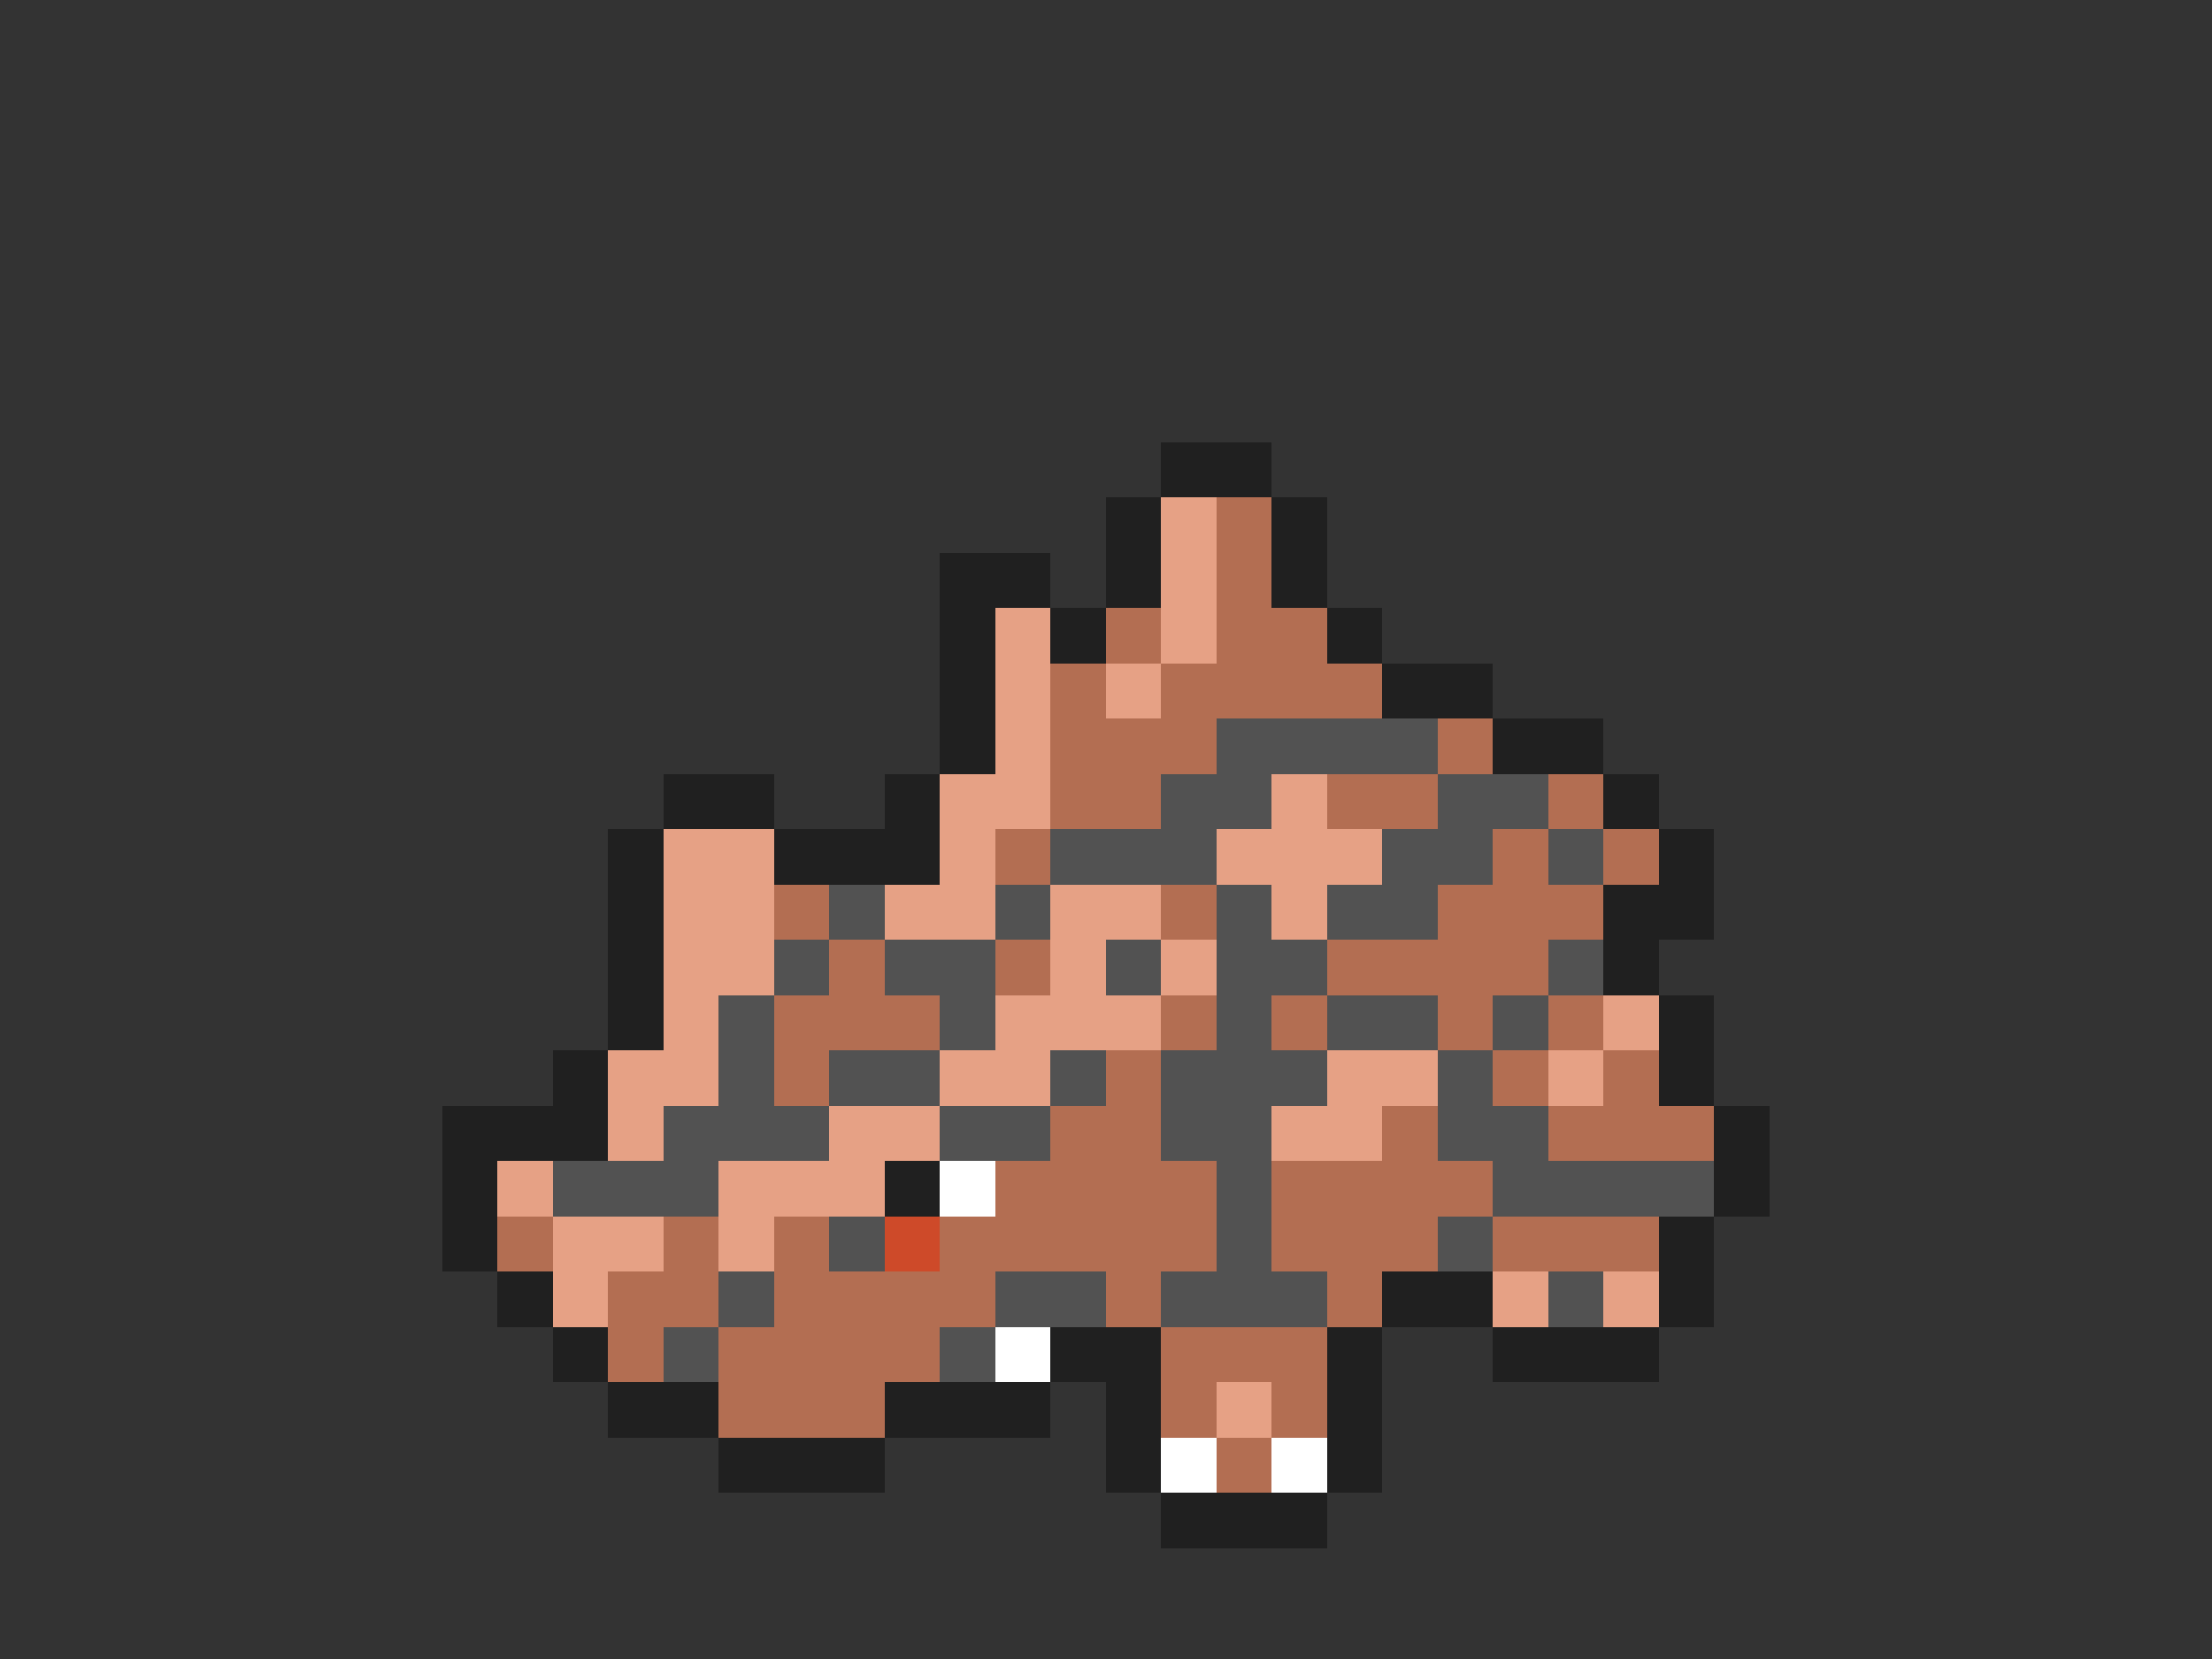 <svg xmlns="http://www.w3.org/2000/svg" viewBox="0 -0.5 40 30" shape-rendering="crispEdges">
<rect x="0" y="-0.5" width="40" height="30" fill="#333333" stroke="none"/>
<path stroke="#202020" d="M21 8h2M20 9h1M23 9h1M17 10h2M20 10h1M23 10h1M17 11h1M19 11h1M24 11h1M17 12h1M25 12h2M17 13h1M27 13h2M12 14h2M16 14h1M29 14h1M11 15h1M14 15h3M30 15h1M11 16h1M29 16h2M11 17h1M29 17h1M11 18h1M30 18h1M10 19h1M30 19h1M8 20h3M31 20h1M8 21h1M16 21h1M31 21h1M8 22h1M30 22h1M9 23h1M25 23h2M30 23h1M10 24h1M19 24h2M24 24h1M27 24h3M11 25h2M16 25h3M20 25h1M24 25h1M13 26h3M20 26h1M24 26h1M21 27h3" />
<path stroke="#e6a185" d="M21 9h1M21 10h1M18 11h1M21 11h1M18 12h1M20 12h1M18 13h1M17 14h2M23 14h1M12 15h2M17 15h1M22 15h3M12 16h2M16 16h2M19 16h2M23 16h1M12 17h2M19 17h1M21 17h1M12 18h1M18 18h3M29 18h1M11 19h2M17 19h2M24 19h2M28 19h1M11 20h1M15 20h2M23 20h2M9 21h1M13 21h3M10 22h2M13 22h1M10 23h1M27 23h1M29 23h1M22 25h1" />
<path stroke="#b36e52" d="M22 9h1M22 10h1M20 11h1M22 11h2M19 12h1M21 12h4M19 13h3M26 13h1M19 14h2M24 14h2M28 14h1M18 15h1M27 15h1M29 15h1M14 16h1M21 16h1M26 16h3M15 17h1M18 17h1M24 17h4M14 18h3M21 18h1M23 18h1M26 18h1M28 18h1M14 19h1M20 19h1M27 19h1M29 19h1M19 20h2M25 20h1M28 20h3M18 21h4M23 21h4M9 22h1M12 22h1M14 22h1M17 22h5M23 22h3M27 22h3M11 23h2M14 23h4M20 23h1M24 23h1M11 24h1M13 24h4M21 24h3M13 25h3M21 25h1M23 25h1M22 26h1" />
<path stroke="#525252" d="M22 13h4M21 14h2M26 14h2M19 15h3M25 15h2M28 15h1M15 16h1M18 16h1M22 16h1M24 16h2M14 17h1M16 17h2M20 17h1M22 17h2M28 17h1M13 18h1M17 18h1M22 18h1M24 18h2M27 18h1M13 19h1M15 19h2M19 19h1M21 19h3M26 19h1M12 20h3M17 20h2M21 20h2M26 20h2M10 21h3M22 21h1M27 21h4M15 22h1M22 22h1M26 22h1M13 23h1M18 23h2M21 23h3M28 23h1M12 24h1M17 24h1" />
<path stroke="#ffffff" d="M17 21h1M18 24h1M21 26h1M23 26h1" />
<path stroke="#ce4a29" d="M16 22h1" />
</svg>
